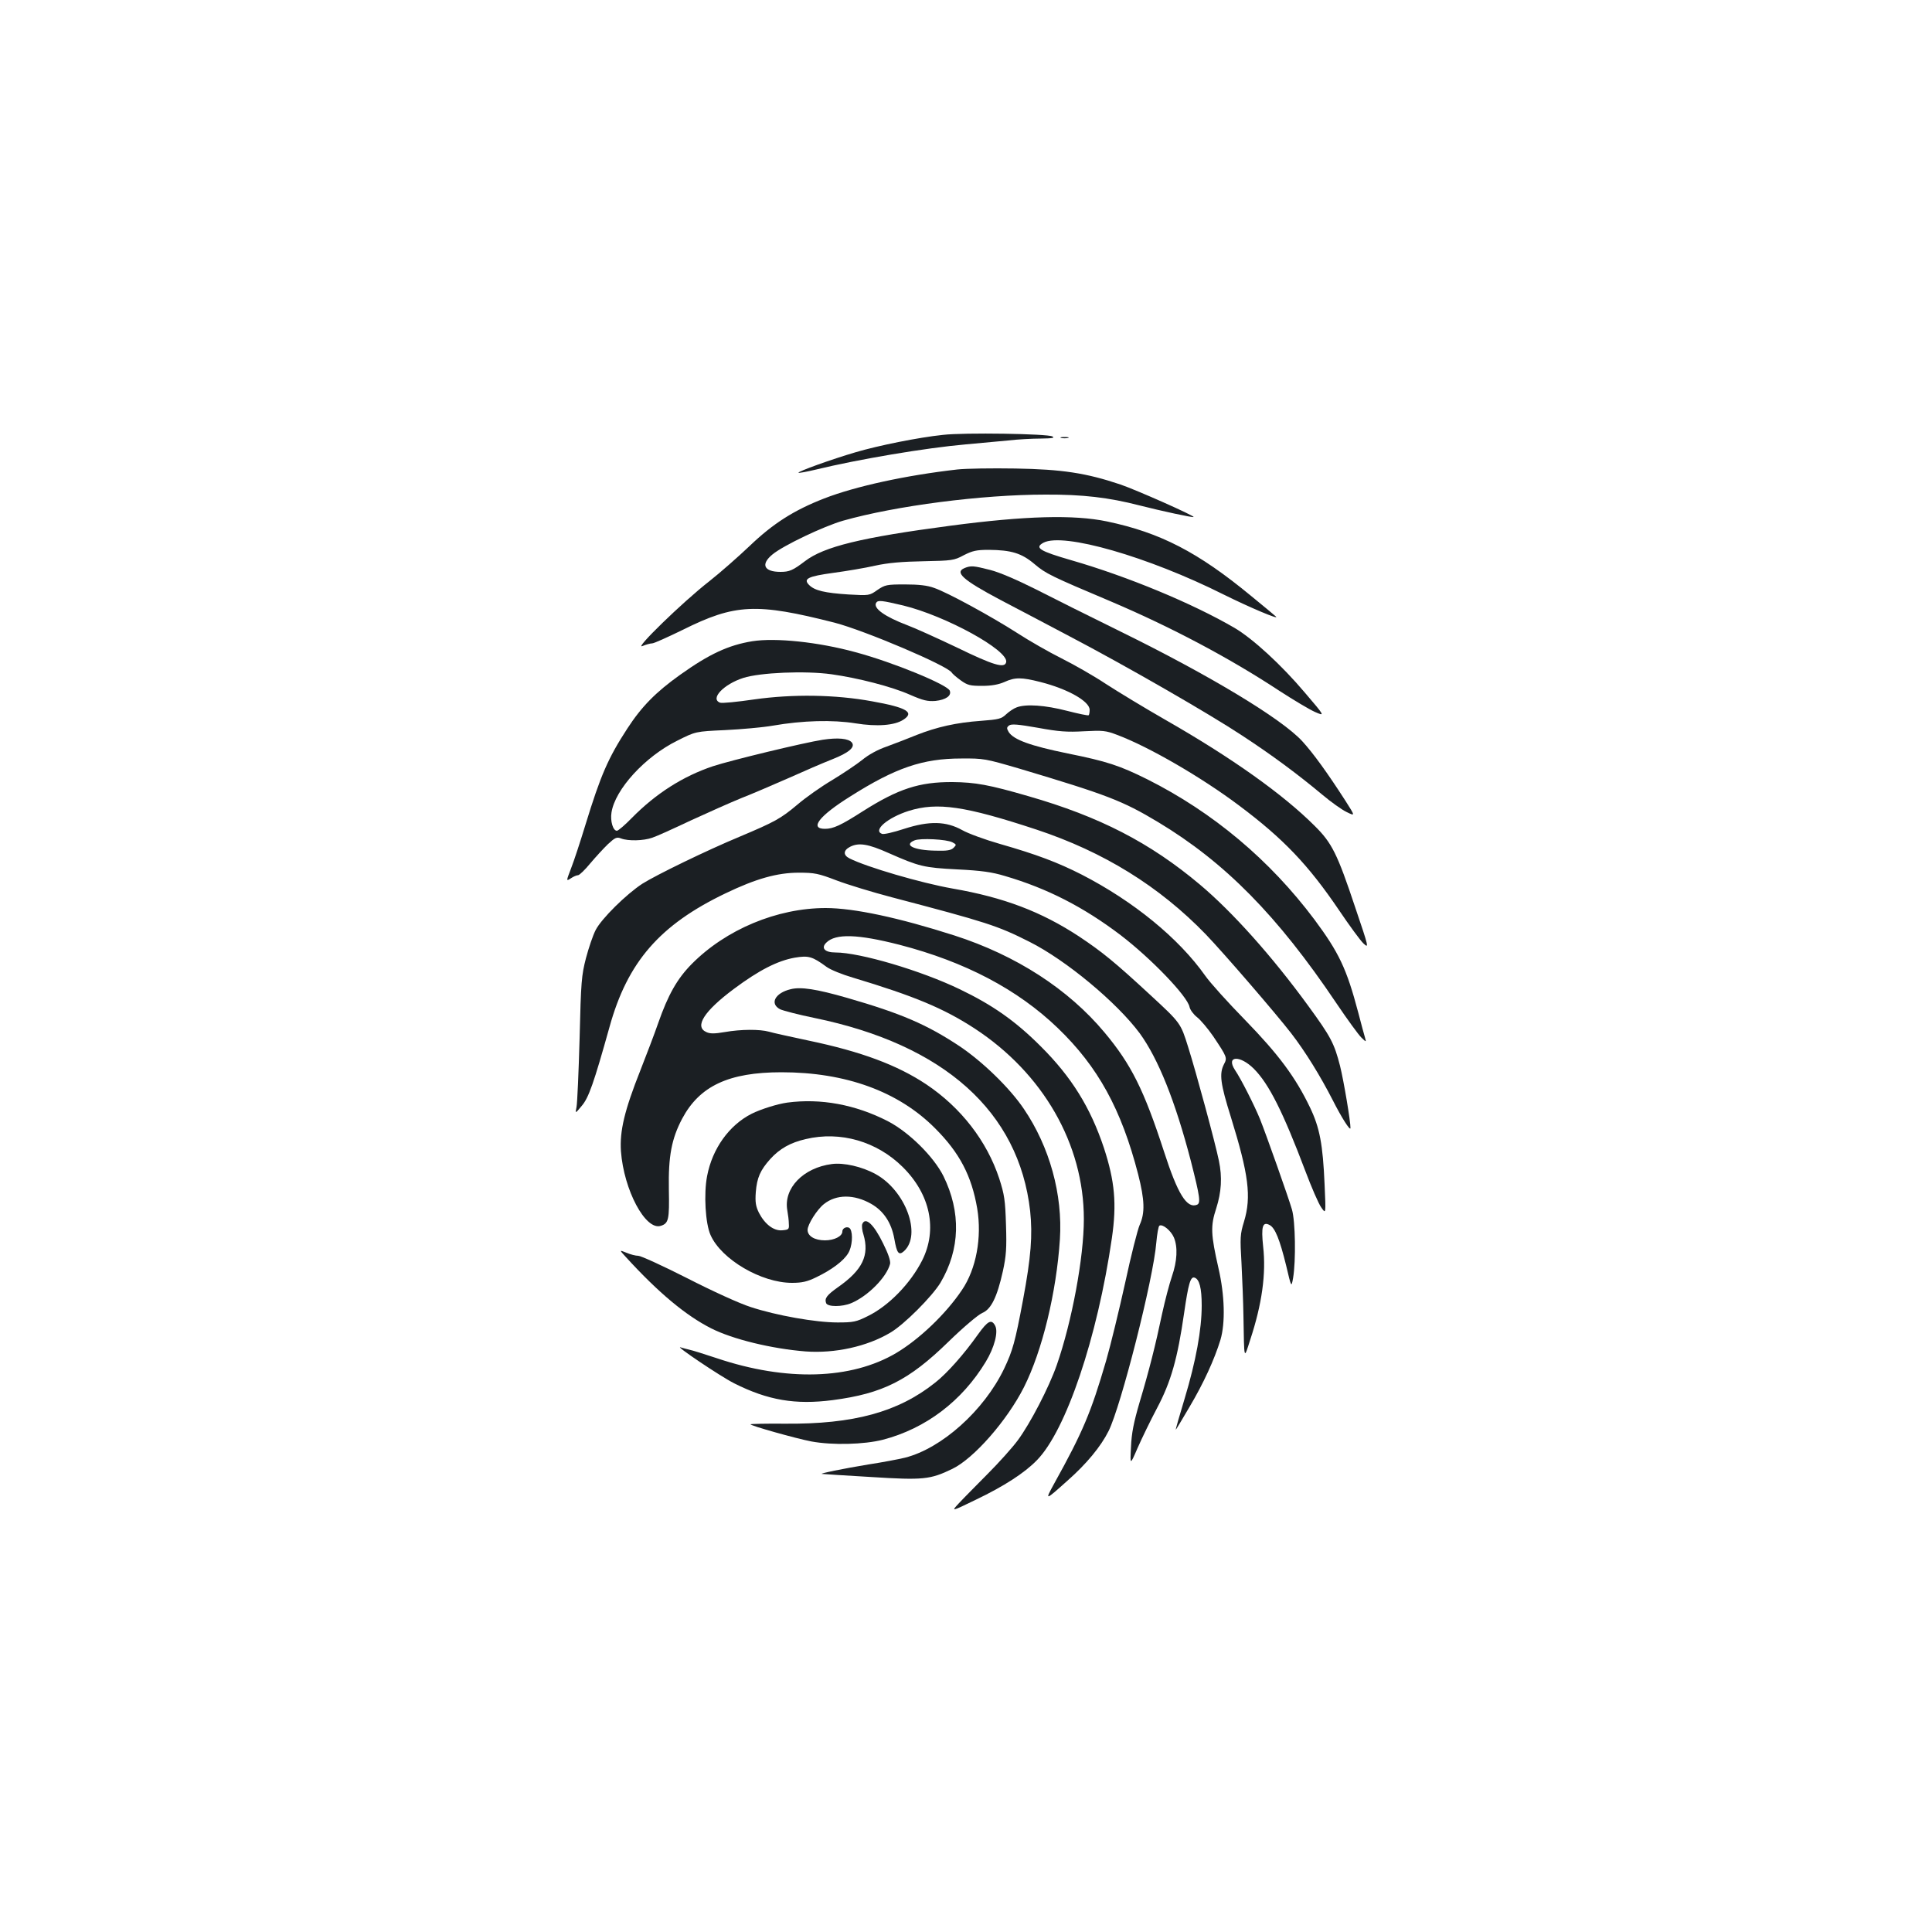 <?xml version="1.0" standalone="no"?>
<!DOCTYPE svg PUBLIC "-//W3C//DTD SVG 20010904//EN"
 "http://www.w3.org/TR/2001/REC-SVG-20010904/DTD/svg10.dtd">
<svg version="1.0" xmlns="http://www.w3.org/2000/svg"
 width="1000pt" height="1000pt" viewBox="0 0 1000 1000"
 preserveAspectRatio="xMidYMid meet">
<g transform="translate(0,1000) scale(0.1,-0.1)"
fill="#1b1f23" stroke="none">
<path d="M4880 7749 c-125 -13 -334 -55 -452 -90 -123 -36 -301 -100 -295
-106 3 -2 42 5 88 16 222 54 572 113 779 131 69 6 166 15 217 20 50 6 127 10
170 10 60 1 74 3 60 11 -24 14 -457 21 -567 8z"/>
<path d="M5493 7733 c9 -2 25 -2 35 0 9 3 1 5 -18 5 -19 0 -27 -2 -17 -5z"/>
<path d="M4955 7570 c-265 -30 -527 -87 -689 -150 -157 -61 -265 -130 -386
-246 -58 -55 -151 -137 -208 -182 -140 -109 -393 -356 -347 -336 19 8 42 14
51 14 9 0 80 32 158 70 271 135 381 140 786 37 157 -41 583 -222 606 -258 3
-6 24 -24 46 -40 36 -26 49 -29 112 -29 49 0 85 7 115 20 54 25 88 25 186 0
142 -36 255 -100 255 -144 0 -12 -2 -25 -5 -28 -3 -3 -54 8 -113 23 -112 29
-211 36 -259 18 -15 -5 -40 -22 -55 -36 -25 -24 -39 -27 -130 -34 -128 -9
-229 -32 -333 -73 -44 -18 -114 -45 -155 -60 -47 -16 -96 -43 -128 -70 -29
-23 -99 -70 -155 -104 -56 -33 -137 -90 -180 -127 -87 -73 -117 -89 -297 -165
-171 -71 -432 -198 -505 -244 -83 -54 -212 -181 -242 -240 -14 -27 -36 -92
-50 -145 -23 -89 -26 -121 -33 -416 -5 -176 -12 -336 -16 -355 -7 -35 -7 -35
27 6 36 42 62 116 144 409 93 336 260 528 600 691 158 76 268 107 380 107 81
0 101 -4 195 -40 58 -22 186 -61 285 -87 491 -129 548 -147 714 -231 189 -95
451 -313 570 -473 96 -132 184 -351 265 -662 47 -185 52 -218 31 -226 -52 -20
-99 55 -170 275 -104 320 -170 452 -308 617 -187 224 -457 399 -777 502 -287
92 -520 142 -666 142 -252 0 -517 -111 -694 -290 -75 -76 -122 -159 -173 -305
-19 -55 -61 -165 -92 -244 -83 -209 -108 -315 -101 -420 15 -201 127 -411 206
-386 41 13 45 32 42 189 -3 172 14 262 69 366 90 169 241 240 514 240 332 0
605 -99 795 -290 127 -127 189 -246 218 -415 25 -150 -5 -313 -79 -422 -84
-125 -221 -255 -340 -326 -233 -138 -569 -148 -929 -27 -63 21 -127 41 -142
44 -14 3 -34 9 -45 12 -36 13 204 -149 277 -186 175 -88 317 -112 510 -87 259
34 394 102 599 302 78 76 154 140 175 149 46 19 77 82 107 217 17 79 20 118
16 239 -4 128 -8 156 -35 240 -64 194 -198 367 -377 487 -150 100 -337 170
-610 227 -93 20 -186 40 -205 46 -47 13 -144 13 -229 -2 -53 -9 -76 -9 -95 0
-63 28 -12 108 142 223 130 97 226 146 315 162 72 12 91 7 166 -48 19 -14 80
-39 135 -55 319 -96 470 -159 630 -263 355 -232 566 -599 566 -987 0 -199 -62
-531 -140 -755 -41 -117 -137 -302 -202 -390 -28 -38 -99 -117 -157 -175 -57
-58 -124 -125 -147 -150 -42 -45 -42 -45 88 18 144 69 251 138 315 204 151
154 313 634 388 1149 26 179 15 295 -41 467 -70 210 -168 368 -328 527 -130
130 -248 213 -419 295 -199 96 -516 190 -643 190 -55 0 -76 23 -47 51 48 48
163 44 378 -11 340 -88 612 -231 820 -431 208 -200 329 -420 416 -757 34 -134
36 -200 8 -262 -11 -25 -45 -159 -75 -299 -31 -140 -75 -322 -99 -405 -78
-267 -120 -367 -268 -634 -50 -91 -49 -91 67 13 100 88 174 178 214 258 64
128 232 788 247 975 4 45 11 85 16 88 17 10 60 -26 75 -61 21 -50 17 -123 -10
-201 -13 -38 -36 -125 -51 -194 -34 -162 -67 -293 -117 -460 -30 -103 -41
-157 -44 -230 -5 -95 -5 -95 34 -5 22 50 67 143 101 207 72 136 106 256 140
492 22 152 33 190 54 183 25 -8 37 -54 37 -144 0 -125 -30 -288 -88 -481 -27
-89 -48 -162 -46 -162 1 0 33 53 71 118 73 123 129 246 160 347 26 88 22 231
-10 370 -40 176 -42 219 -12 310 27 85 32 161 14 247 -18 89 -117 455 -159
588 -39 125 -39 125 -196 270 -186 172 -249 223 -369 303 -195 128 -389 202
-655 248 -164 29 -444 111 -533 156 -34 17 -32 42 3 60 45 23 94 15 201 -33
157 -69 180 -75 354 -84 124 -6 180 -14 246 -34 219 -64 408 -161 599 -306
157 -120 346 -316 357 -372 3 -15 21 -39 39 -53 19 -15 56 -59 83 -98 73 -109
74 -112 56 -146 -25 -49 -18 -101 36 -273 92 -297 107 -412 68 -541 -20 -65
-21 -82 -13 -216 4 -80 9 -202 10 -271 4 -237 2 -228 35 -125 61 185 83 342
67 483 -11 104 -3 131 34 111 28 -15 52 -75 85 -209 27 -115 27 -115 36 -65
15 89 12 294 -6 355 -18 62 -133 387 -165 467 -29 71 -98 208 -130 255 -48 74
26 78 98 6 78 -78 151 -224 266 -528 32 -85 69 -171 83 -190 24 -35 24 -35 17
120 -9 207 -25 293 -76 399 -75 156 -162 273 -335 451 -89 91 -182 194 -207
230 -137 194 -371 385 -639 523 -124 63 -232 104 -424 159 -77 22 -164 54
-194 71 -84 47 -171 49 -301 7 -55 -18 -106 -30 -115 -26 -48 18 29 84 139
119 148 46 291 25 661 -97 347 -115 635 -293 876 -542 95 -99 363 -410 442
-512 74 -96 151 -221 216 -348 44 -87 90 -160 91 -143 1 32 -35 246 -54 322
-30 117 -48 151 -164 310 -188 258 -393 487 -562 629 -257 216 -518 351 -887
457 -203 59 -275 72 -393 73 -172 1 -281 -35 -464 -151 -114 -73 -153 -91
-196 -91 -82 0 -30 67 130 167 235 149 376 197 575 197 117 1 125 -1 300 -52
455 -136 534 -166 719 -277 346 -208 618 -484 922 -936 58 -86 117 -167 131
-180 25 -24 25 -24 18 1 -4 13 -20 72 -35 130 -60 227 -100 310 -227 481 -231
308 -524 554 -864 725 -145 72 -209 93 -412 134 -195 40 -280 71 -306 111 -11
19 -11 24 2 34 12 9 47 6 149 -12 109 -20 152 -23 239 -18 97 5 112 4 172 -19
165 -62 437 -220 630 -365 230 -172 359 -308 517 -541 54 -80 111 -158 127
-173 29 -27 29 -24 -42 185 -93 279 -121 335 -210 423 -164 164 -430 353 -771
548 -110 63 -250 148 -310 187 -60 40 -163 99 -229 132 -66 33 -169 92 -229
131 -134 86 -363 211 -431 234 -35 13 -80 18 -151 18 -95 0 -103 -2 -143 -29
-41 -29 -42 -29 -149 -23 -123 8 -175 20 -204 49 -32 32 -7 45 126 63 66 9
163 25 215 37 68 15 141 21 251 23 147 3 158 4 208 31 45 23 66 28 130 28 116
-1 170 -17 237 -74 58 -49 82 -61 397 -194 310 -132 611 -291 872 -463 71 -46
153 -95 182 -108 53 -23 53 -23 -53 101 -120 142 -268 278 -363 334 -218 127
-553 266 -844 350 -166 48 -193 65 -145 91 102 54 541 -72 932 -268 133 -66
293 -134 271 -114 -5 5 -63 53 -129 107 -274 226 -469 327 -745 385 -172 36
-424 29 -810 -22 -462 -61 -655 -108 -754 -184 -62 -47 -80 -55 -126 -55 -86
0 -104 39 -42 90 55 46 265 146 366 175 272 77 718 135 1047 135 193 1 328
-15 487 -56 114 -29 276 -64 280 -60 6 6 -296 140 -378 168 -178 60 -304 79
-545 83 -121 2 -256 0 -300 -5z m-280 -704 c221 -54 545 -232 533 -293 -7 -34
-65 -17 -256 76 -103 49 -218 101 -256 115 -116 44 -178 88 -161 116 9 15 30
12 140 -14z m255 -1226 c21 -11 21 -13 6 -28 -13 -13 -34 -17 -94 -15 -112 2
-167 29 -109 53 29 13 168 6 197 -10z"/>
<path d="M4993 7060 c-54 -22 -9 -62 183 -164 82 -43 244 -128 359 -189 294
-154 723 -401 894 -514 156 -102 289 -201 416 -307 44 -37 100 -77 125 -89 45
-22 45 -22 -6 58 -94 146 -168 248 -224 309 -108 117 -480 341 -940 567 -157
77 -355 176 -441 220 -96 48 -186 87 -234 99 -86 22 -99 23 -132 10z"/>
<path d="M3894 6681 c-123 -20 -223 -66 -374 -174 -125 -89 -199 -164 -273
-278 -99 -152 -138 -241 -217 -499 -26 -85 -59 -186 -74 -224 -26 -68 -26 -68
-1 -52 13 9 30 16 37 16 7 0 36 28 63 61 28 33 69 78 92 100 37 34 45 38 68
29 37 -14 116 -12 161 4 22 7 112 48 201 90 89 41 206 93 260 115 54 21 163
68 243 103 80 36 182 80 228 98 86 34 120 63 101 87 -18 21 -72 26 -151 14
-97 -15 -474 -106 -568 -137 -155 -52 -295 -141 -420 -268 -35 -36 -70 -66
-77 -66 -20 0 -35 50 -28 94 18 120 174 290 340 372 95 48 95 48 248 55 83 4
195 14 247 23 155 27 310 31 428 12 111 -18 203 -11 248 19 59 38 17 63 -162
95 -190 35 -411 38 -609 10 -89 -13 -169 -21 -178 -17 -53 20 18 95 120 128
87 28 321 38 457 19 136 -19 312 -64 406 -106 69 -30 91 -35 132 -32 54 6 84
27 74 53 -12 31 -293 147 -487 199 -193 53 -415 76 -535 57z"/>
<path d="M4093 4880 c-81 -19 -111 -75 -55 -104 15 -7 95 -28 178 -45 671
-138 1058 -485 1116 -999 13 -125 5 -236 -37 -461 -41 -218 -53 -261 -98 -356
-104 -216 -323 -412 -513 -460 -33 -8 -117 -24 -189 -35 -128 -21 -260 -48
-240 -49 6 -1 120 -8 254 -16 271 -17 306 -13 420 42 112 54 284 251 371 423
95 189 168 491 186 765 15 232 -53 479 -187 676 -73 108 -213 244 -334 325
-168 111 -299 168 -580 249 -160 46 -240 58 -292 45z"/>
<path d="M4075 4293 c-51 -7 -137 -34 -185 -58 -116 -59 -203 -180 -230 -322
-18 -92 -9 -247 18 -306 56 -126 263 -247 421 -247 52 0 79 6 126 29 79 38
141 84 165 124 21 33 26 101 11 126 -11 17 -41 7 -41 -13 0 -25 -42 -46 -90
-46 -53 0 -90 22 -90 54 0 28 49 106 85 134 64 51 156 51 244 1 65 -37 105
-98 120 -181 13 -75 23 -88 50 -64 93 85 8 314 -147 399 -71 39 -165 60 -226
52 -148 -19 -251 -125 -231 -239 4 -22 8 -54 8 -71 2 -28 -1 -30 -34 -33 -44
-4 -90 31 -121 91 -16 33 -20 54 -16 107 6 74 23 113 75 171 48 53 104 85 183
103 180 43 369 -12 503 -145 143 -142 180 -324 100 -483 -61 -120 -173 -235
-281 -288 -60 -30 -75 -33 -157 -33 -112 0 -317 36 -450 80 -57 18 -199 83
-328 149 -126 64 -240 116 -253 116 -14 0 -41 7 -62 16 -37 15 -37 15 -2 -23
169 -185 310 -302 440 -368 112 -57 314 -106 490 -120 151 -11 317 25 438 97
72 42 217 188 260 259 102 173 107 365 15 552 -51 101 -178 227 -288 284 -168
86 -347 119 -520 96z"/>
<path d="M4463 3664 c-3 -8 -1 -33 6 -53 32 -108 -4 -184 -131 -273 -59 -42
-71 -58 -62 -83 8 -20 83 -20 130 0 86 36 183 134 201 203 3 15 -8 50 -36 106
-48 99 -92 140 -108 100z"/>
<path d="M5062 3093 c-73 -103 -159 -200 -221 -249 -192 -153 -422 -216 -779
-213 -95 1 -175 -1 -177 -3 -6 -6 236 -74 315 -89 109 -20 272 -16 370 9 222
58 409 200 532 403 45 74 66 155 49 187 -19 36 -38 26 -89 -45z"/>
</g>
</svg>
